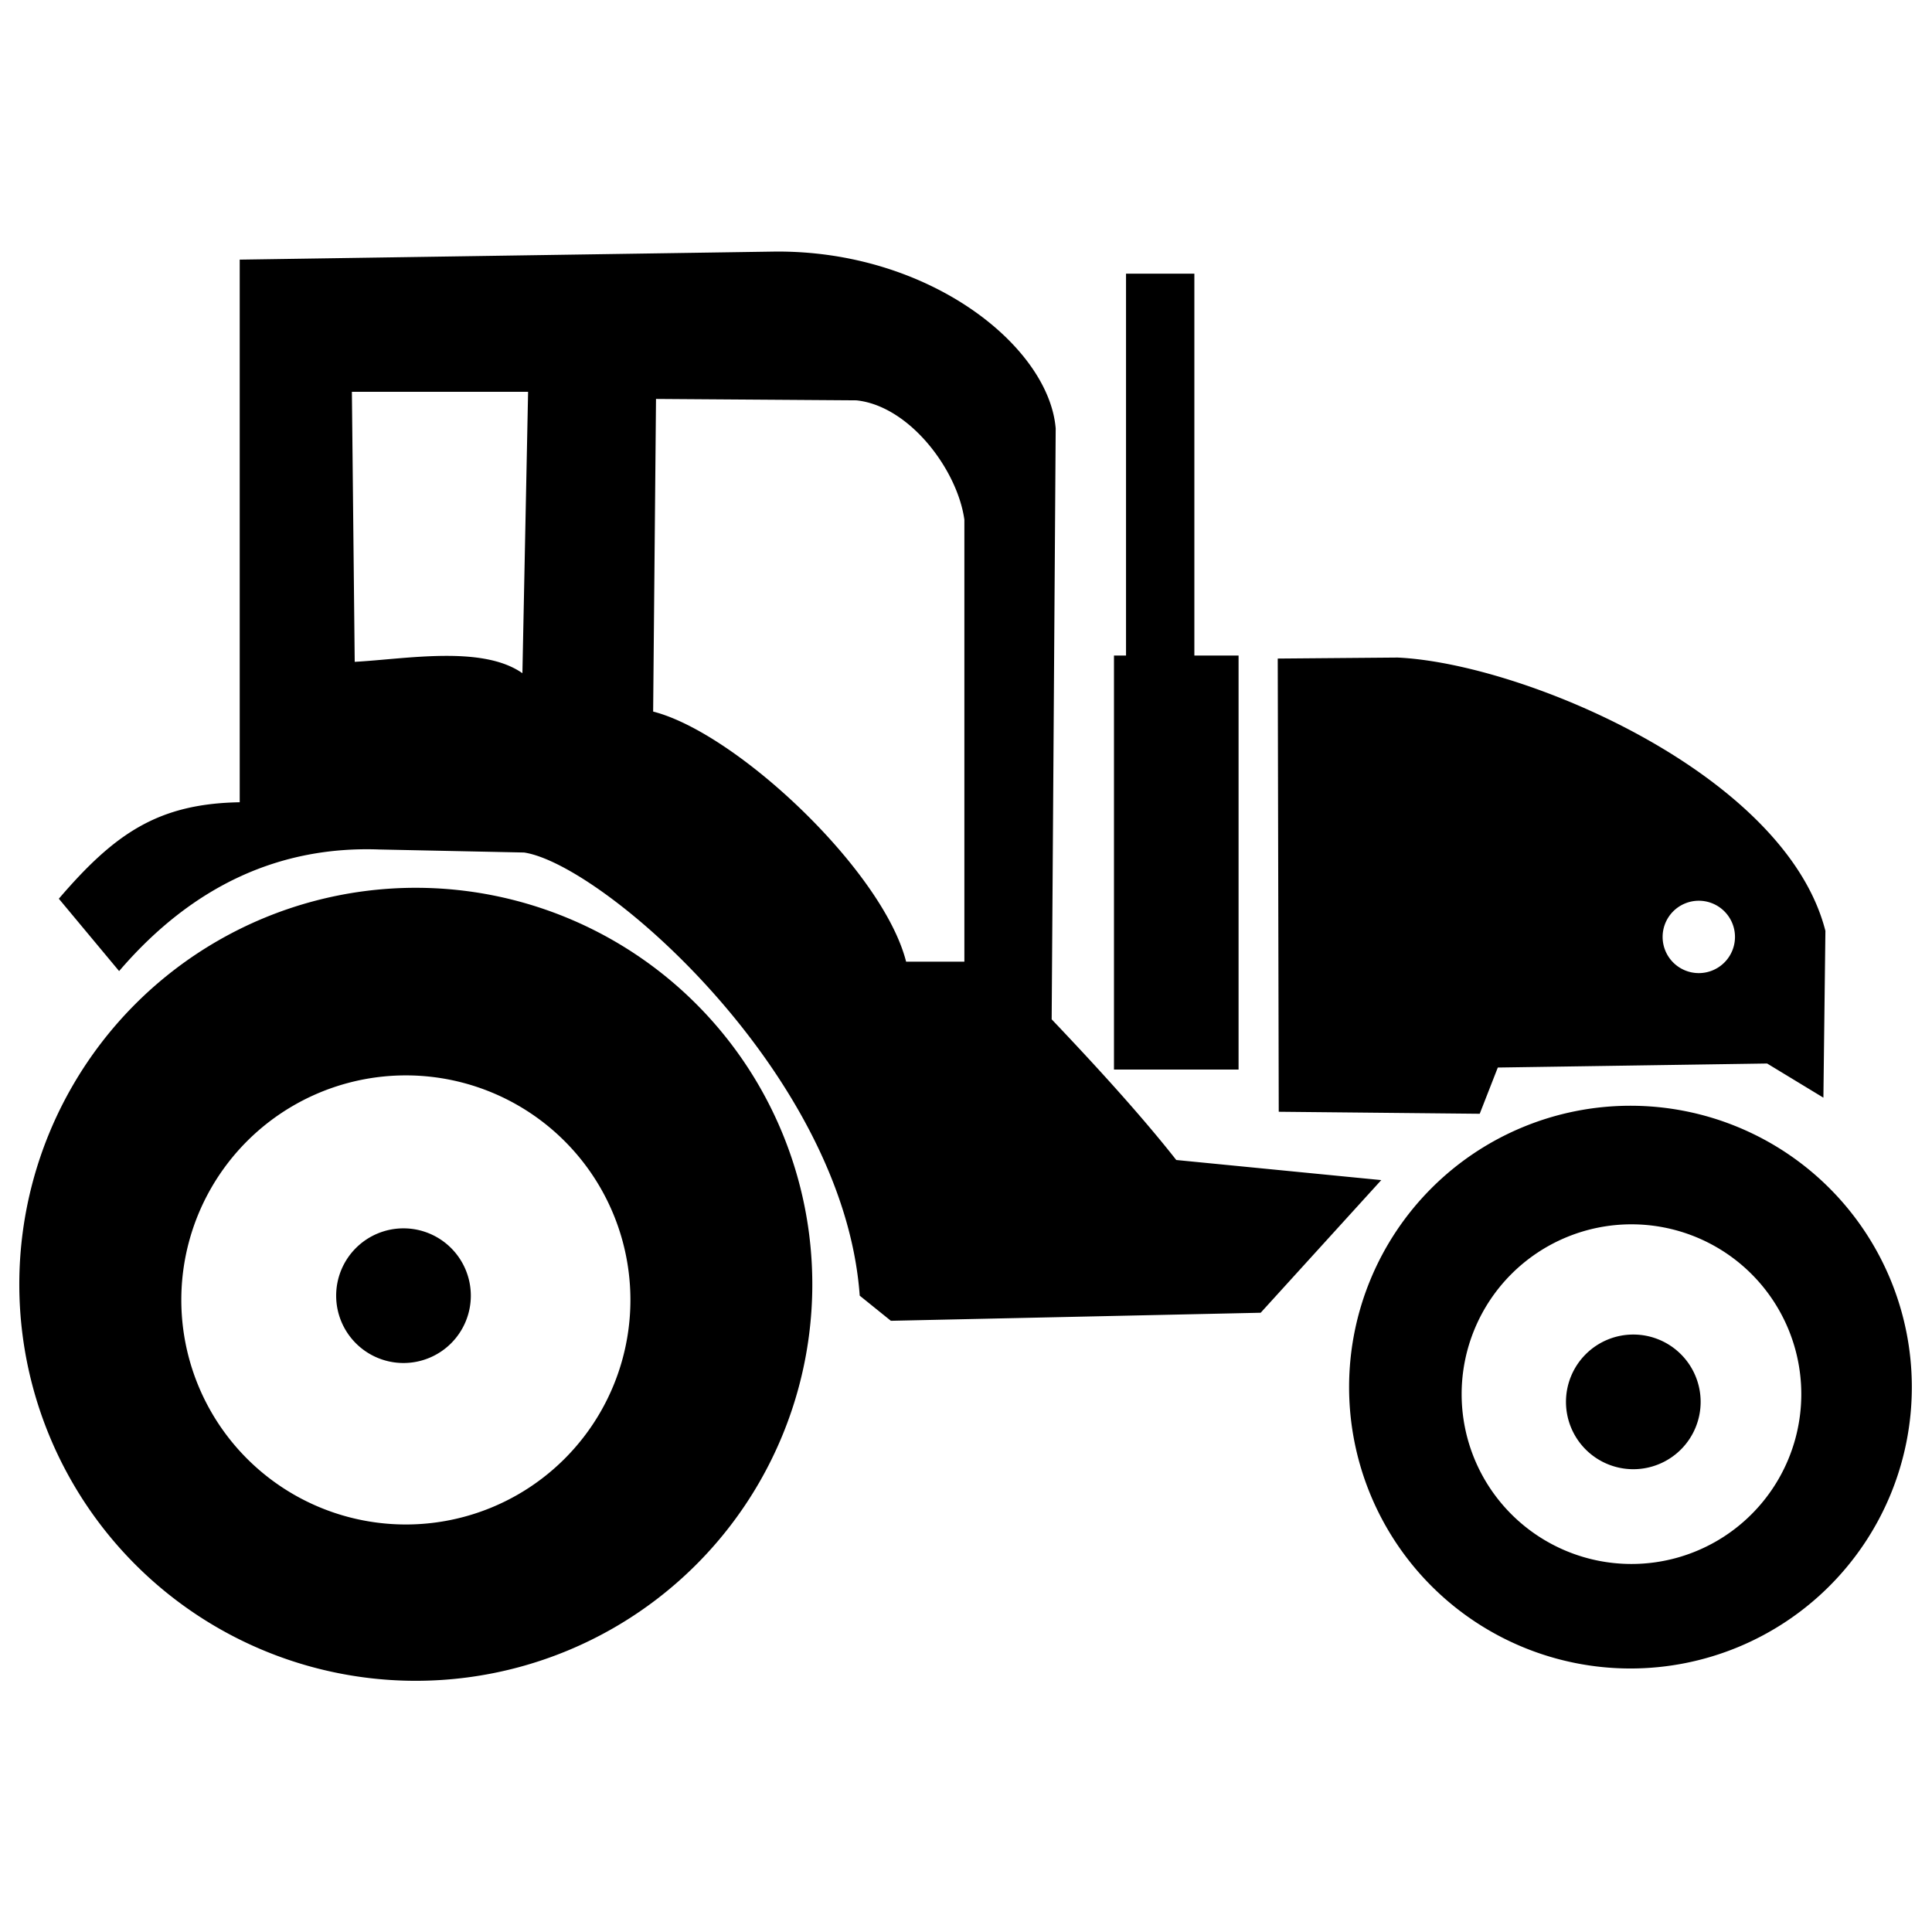 <?xml version="1.0" encoding="UTF-8" standalone="no"?>
<!-- Created with Inkscape (http://www.inkscape.org/) -->

<svg
   xmlns:dc="http://purl.org/dc/elements/1.1/"
   xmlns:cc="http://creativecommons.org/ns#"
   xmlns:rdf="http://www.w3.org/1999/02/22-rdf-syntax-ns#"
   xmlns:svg="http://www.w3.org/2000/svg"
   xmlns="http://www.w3.org/2000/svg"
   xmlns:sodipodi="http://sodipodi.sourceforge.net/DTD/sodipodi-0.dtd"
   xmlns:inkscape="http://www.inkscape.org/namespaces/inkscape"
   width="512"
   height="512"
   viewBox="0 0 135.467 135.467"
   version="1.1"
   id="svg7038"
   inkscape:version="0.92.2 (5c3e80d, 2017-08-06)"
   sodipodi:docname="trator.svg">
  <defs
     id="defs7032" />
  <sodipodi:namedview
     id="base"
     pagecolor="#ffffff"
     bordercolor="#666666"
     borderopacity="1.0"
     inkscape:pageopacity="0.0"
     inkscape:pageshadow="2"
     inkscape:zoom="0.7"
     inkscape:cx="-7.1630521"
     inkscape:cy="32.661165"
     inkscape:document-units="mm"
     inkscape:current-layer="layer1"
     showgrid="false"
     fit-margin-top="0"
     fit-margin-left="0"
     fit-margin-right="0"
     fit-margin-bottom="0"
     inkscape:window-width="1920"
     inkscape:window-height="1025"
     inkscape:window-x="0"
     inkscape:window-y="27"
     inkscape:window-maximized="1"
     units="px" />
  <g
     inkscape:label="Camada 1"
     inkscape:groupmode="layer"
     id="layer1"
     transform="translate(46.09,-9.222)">
    <g
       id="g1073"
       transform="matrix(1.133,0,0,1.133,141.486,23.304)"
       style="fill:#000000;stroke-width:1.185">
      <path
         id="path1048-3"
         style="fill:#000000;fill-opacity:1;stroke:none;stroke-width:0.755"
         d="m -60.31,74.328 a 4.167,4.167 0 0 1 -4.167,4.167 4.167,4.167 0 0 1 -4.167,-4.167 4.167,4.167 0 0 1 4.167,-4.167 4.167,4.167 0 0 1 4.167,4.167 z m -76.109,-6.572 a 4.167,4.167 0 0 1 -4.167,4.167 4.167,4.167 0 0 1 -4.167,-4.167 4.167,4.167 0 0 1 4.167,-4.167 4.167,4.167 0 0 1 4.167,4.167 z m 71.766,-11.754 a 17.413,17.413 0 0 0 -17.413,17.413 17.413,17.413 0 0 0 17.413,17.413 17.413,17.413 0 0 0 17.413,-17.413 17.413,17.413 0 0 0 -17.413,-17.413 z m 0.062,7.338 a 10.51,10.51 0 0 1 10.51,10.51 10.51,10.51 0 0 1 -10.51,10.51 10.51,10.51 0 0 1 -10.51,-10.51 10.51,10.51 0 0 1 10.51,-10.51 z m -75.232,-20.826 a 24.538,24.538 0 0 0 -24.539,24.537 24.538,24.538 0 0 0 24.539,24.539 24.538,24.538 0 0 0 24.537,-24.539 24.538,24.538 0 0 0 -24.537,-24.537 z m -0.616,11.609 a 13.896,13.896 0 0 1 13.896,13.896 13.896,13.896 0 0 1 -13.896,13.897 13.896,13.896 0 0 1 -13.897,-13.897 13.896,13.896 0 0 1 13.897,-13.896 z m 61.358,-25.858 -7.401,0.062 0.062,28.047 12.438,0.124 1.119,-2.861 16.667,-0.249 3.483,2.114 0.124,-10.323 c -2.486,-9.727 -18.714,-16.564 -26.493,-16.915 z m 18.657,15.05 a 2.239,2.239 0 0 1 2.239,2.239 2.239,2.239 0 0 1 -2.239,2.239 2.239,2.239 0 0 1 -2.239,-2.239 2.239,2.239 0 0 1 2.239,-2.239 z M -95.871,4.509 V 28.141 h -0.746 v 25.622 h 7.711 v -25.622 h -2.736 V 4.509 Z m -21.766,-1.368 -33.085,0.498 V 37.22 c -5.043,0.088 -7.722,1.919 -11.194,5.97 l 3.731,4.478 c 4.612,-5.382 10.053,-7.747 16.107,-7.525 l 8.955,0.187 c 4.893,0.738 19.793,13.737 20.771,27.425 l 1.928,1.555 22.886,-0.498 7.463,-8.209 -12.687,-1.244 c -2.352,-2.992 -5.396,-6.269 -7.711,-8.706 l 0.249,-36.567 c -0.419,-5.091 -7.84,-11.044 -17.413,-10.945 z m -26.143,8.679 h 10.905 l -0.352,17.414 c -2.483,-1.746 -7.205,-0.877 -10.378,-0.704 z m 18.821,0.44 12.4,0.087 c 3.29,0.343 6.258,4.304 6.684,7.388 v 27.352 h -3.606 c -1.426,-5.628 -10.482,-14.16 -15.655,-15.479 z"
         inkscape:connector-curvature="0" />
    </g>
  </g>
</svg>
